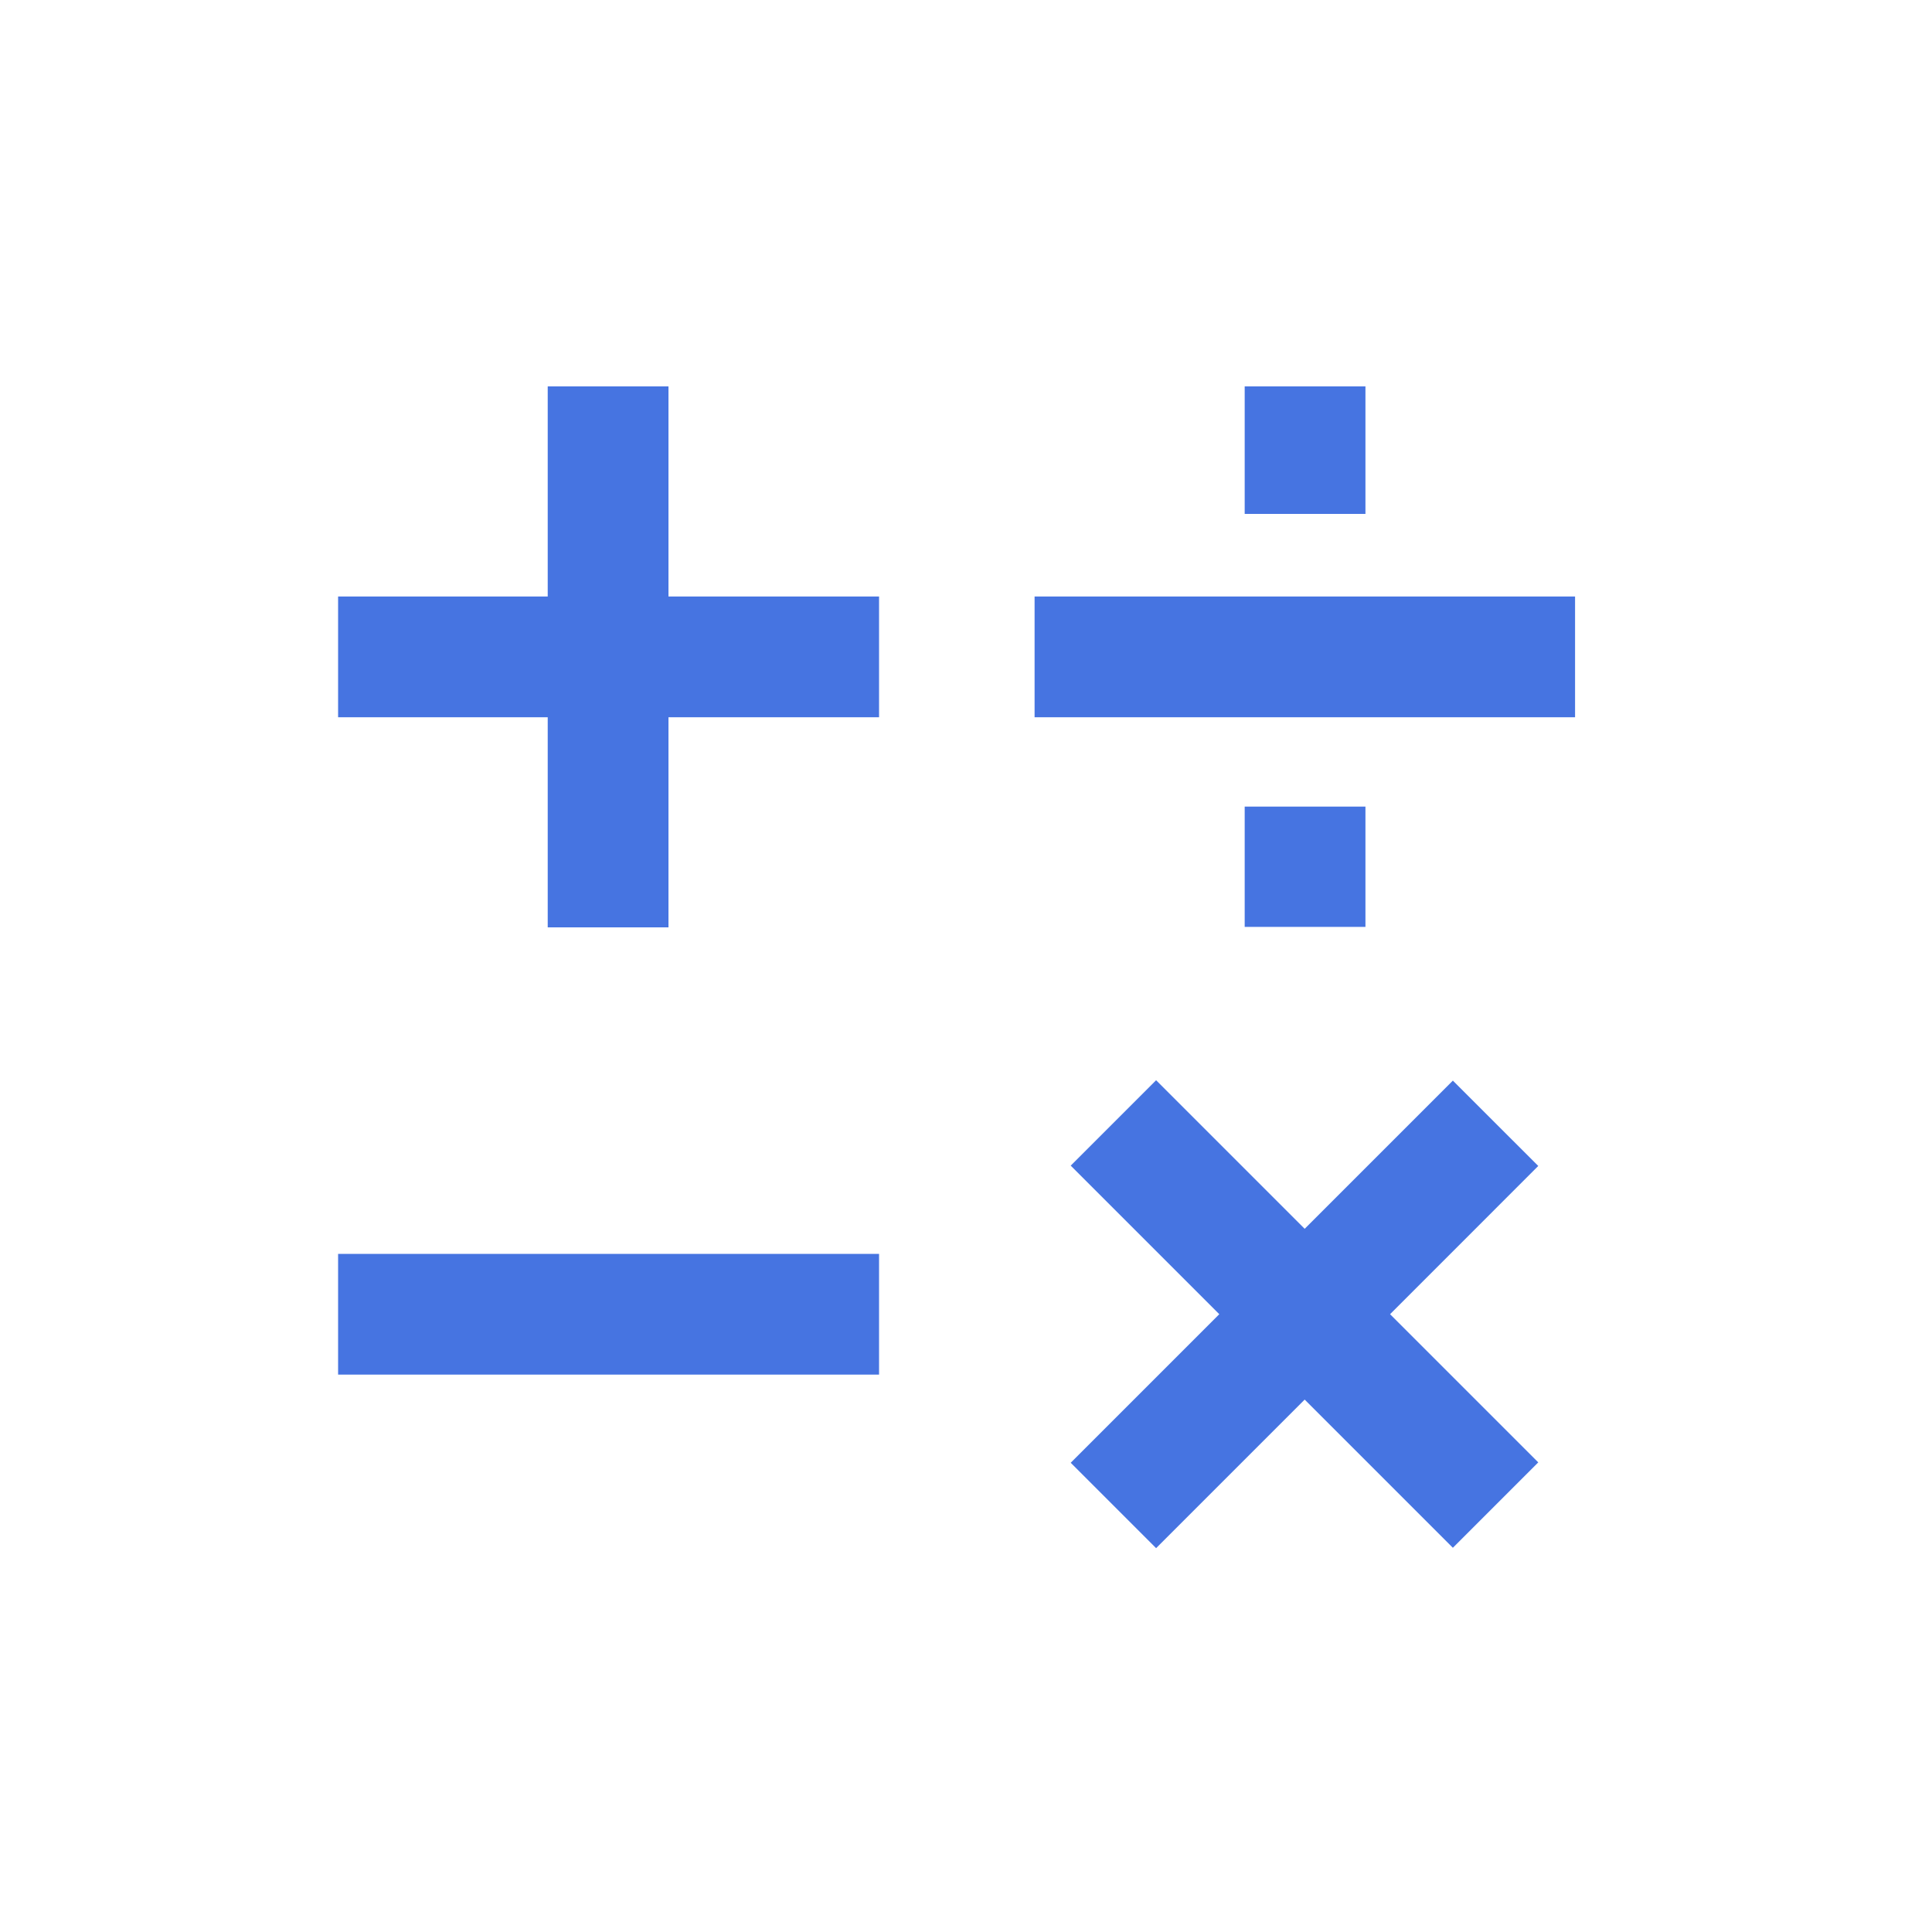 <svg width="40" height="40" fill="none" xmlns="http://www.w3.org/2000/svg"><path fill-rule="evenodd" clip-rule="evenodd" d="M11.34 8h2.5v4.35h4.36v2.5h-4.36v4.35h-2.5v-4.35H7v-2.5h4.34V8zm13.904 19.209l-3.076 3.076 1.768 1.768 3.076-3.076 3.068 3.068 1.768-1.768-3.068-3.068 3.068-3.069-1.768-1.767-3.068 3.068-3.076-3.076-1.768 1.768 3.076 3.076zM28.27 16.7h-2.5v2.49h2.5V16.7zM25.77 8h2.5v2.64h-2.5V8zm6.84 4.35H21.42v2.5h11.19v-2.5zM7 25.96h11.2v2.5H7v-2.5z" fill="#4674E1"/></svg>